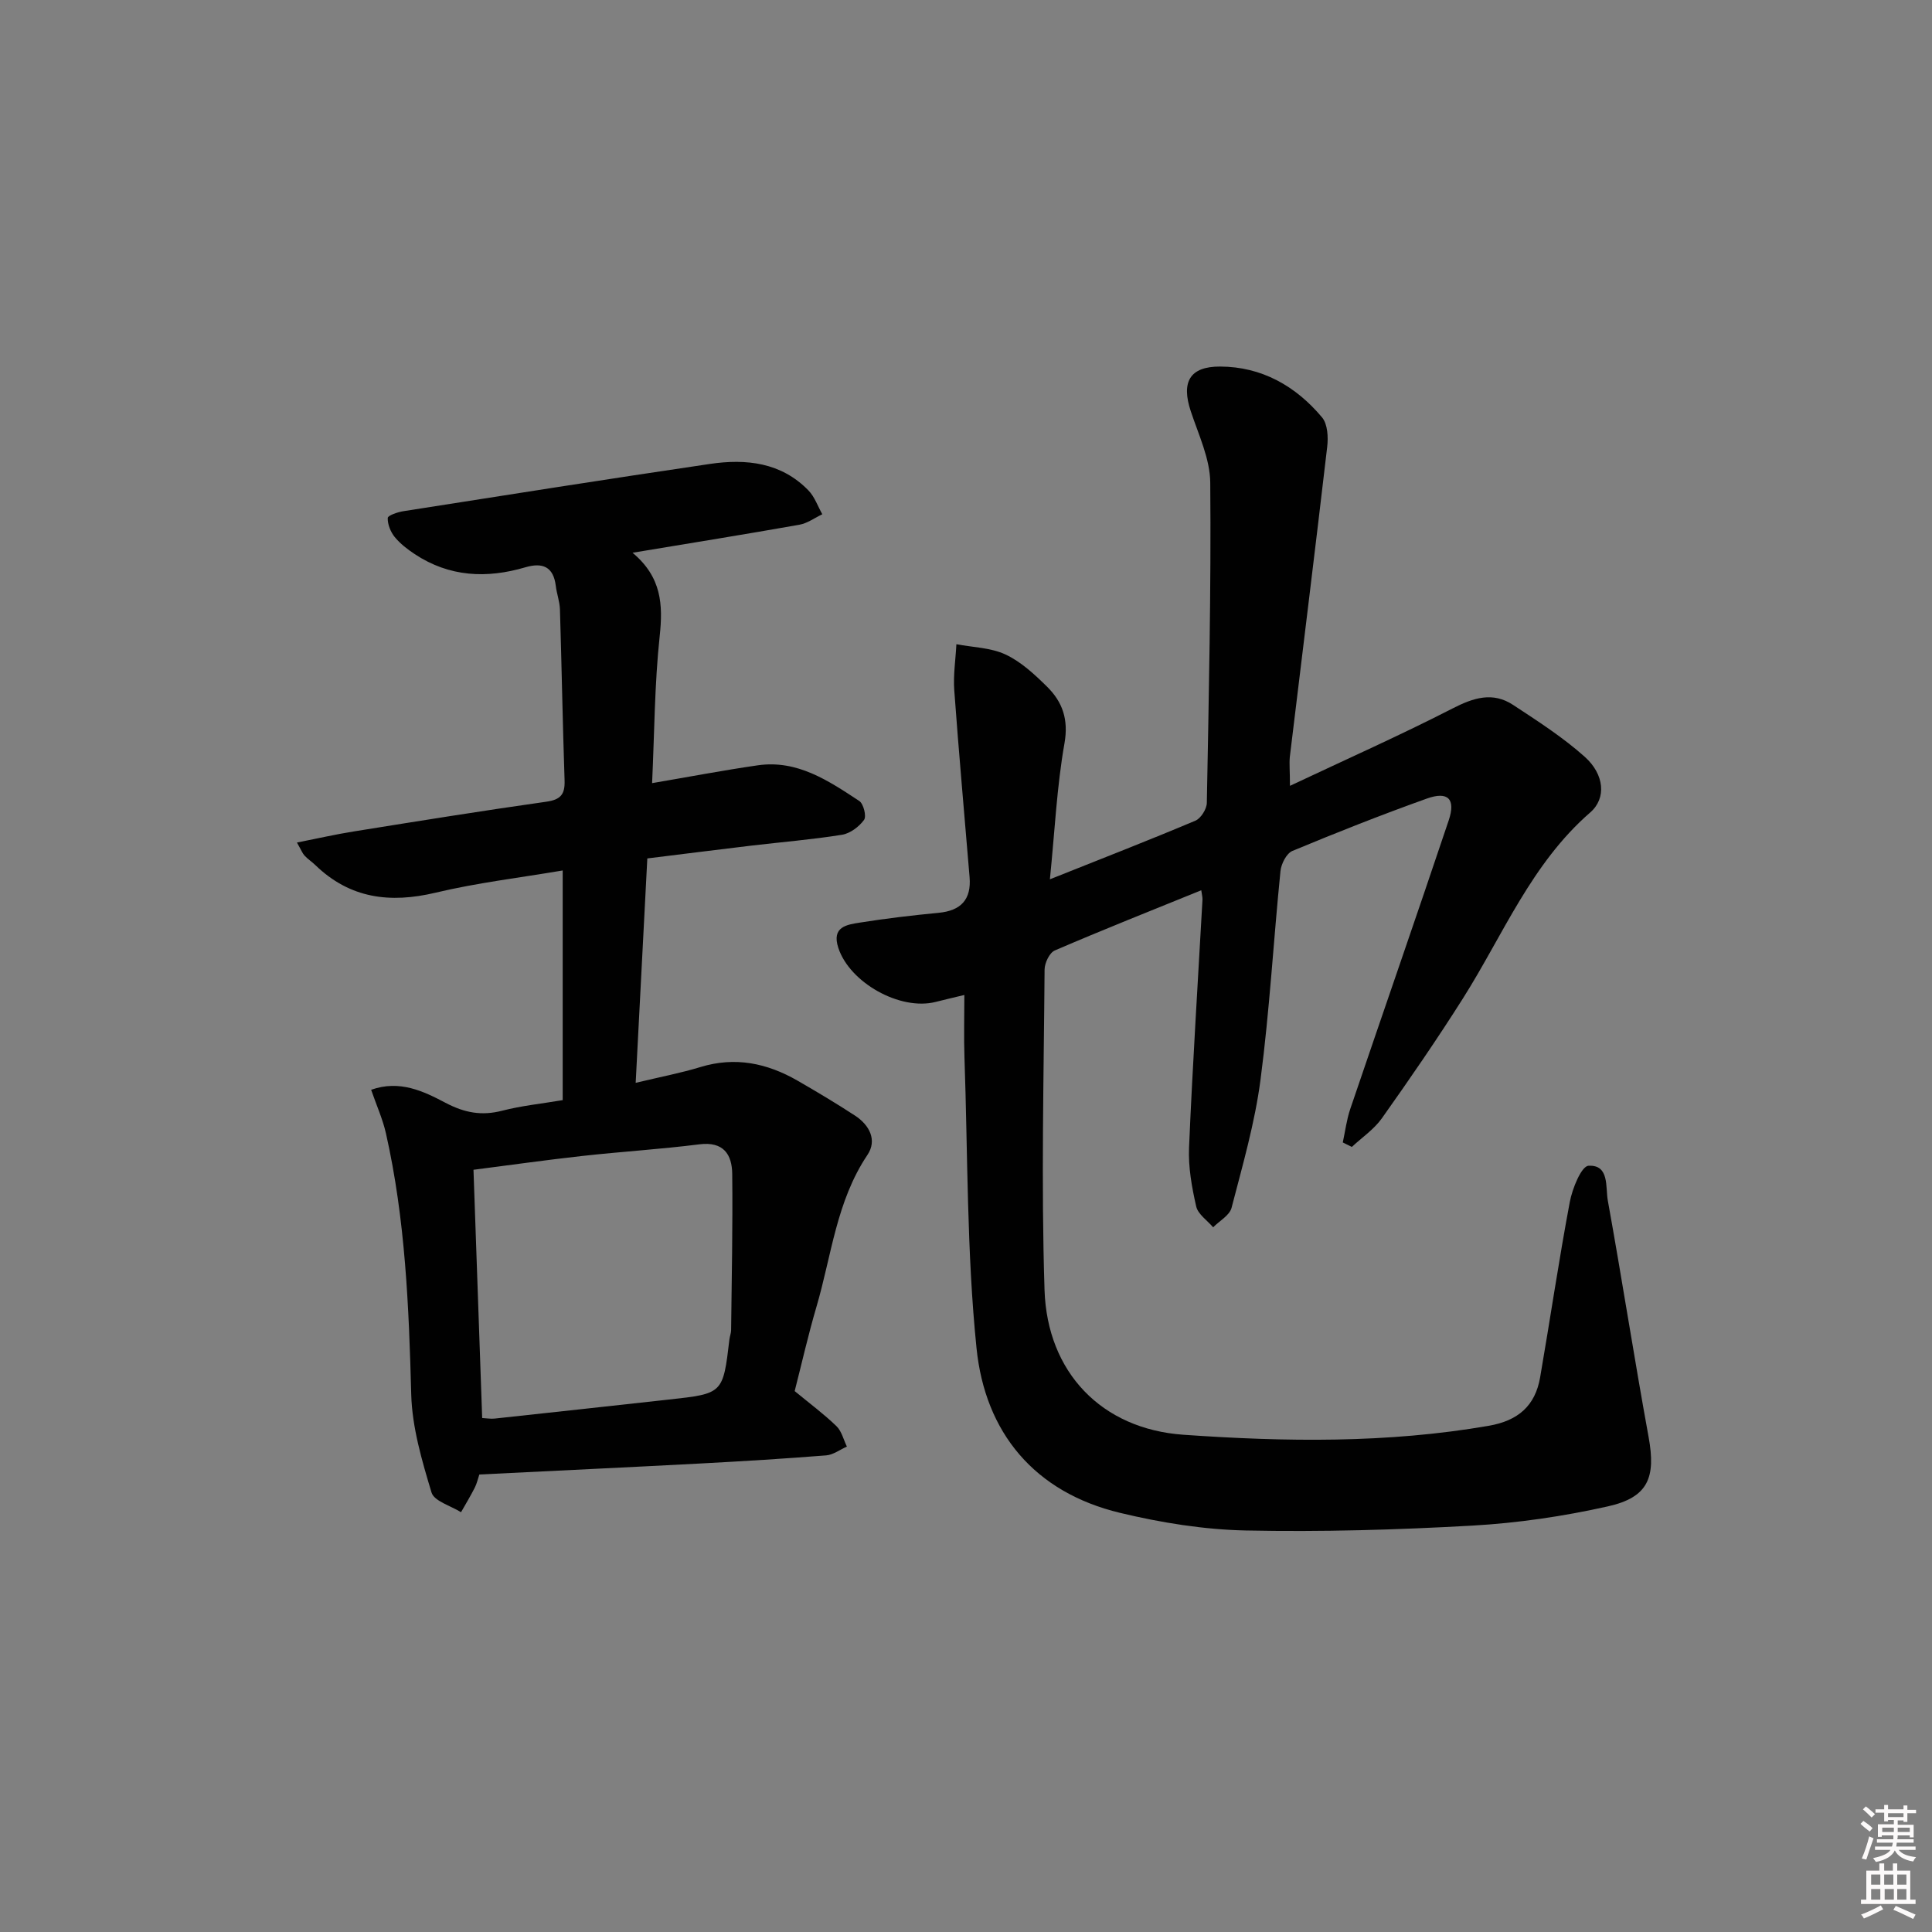 <svg enable-background="new 0 0 400 400" viewBox="0 0 400 400" xmlns="http://www.w3.org/2000/svg"><rect x="0" y="0" width="400" height="400" fill="#808080" stroke="none"/><path d="m385.2 377.6.6-.6c.6.4 1.3.9 1.9 1.5l-.6.7c-.8-.6-1.4-1.1-1.9-1.6zm.3 7.1c.6-1.4 1.1-2.9 1.5-4.5.3.1.6.3.9.4-.5 1.4-1 2.9-1.5 4.4l-.9-.2zm.2-10.1.6-.6c.7.5 1.3 1.1 1.9 1.6l-.7.7c-.6-.6-1.2-1.2-1.8-1.7zm8.4-.8h.8v.9h1.8v.7h-1.8v1.8h-.8v-.3h-1.2v.9h3.3v2.6h-.8v-.4h-2.5c0 .3 0 .6-.1.8h3.4v.7h-3.5c0 .3-.1.6-.1.8h4v.7h-3.5c.7.9 1.9 1.3 3.6 1.5-.2.2-.4.5-.6.9-1.9-.3-3.2-1.1-3.8-2.3-.5 1.1-1.8 2-3.9 2.4-.2-.3-.4-.5-.6-.8 1.9-.4 3.1-.9 3.6-1.7h-3.2v-.7h3.5c.1-.2.1-.5.2-.8h-3.3v-.7h3.4c0-.2 0-.5 0-.8h-2.4v.3h-.8v-2.6h3.3v-.9h-1.2v.3h-.8v-1.8h-1.8v-.7h1.8v-.9h.8v.9h3.2zm-4.4 5.5h2.4c0-.3 0-.6 0-.9h-2.4zm1.2-3.1h3.2v-.8h-3.2zm4.4 2.2h-2.4v.9h2.5v-.9z" fill="#fcfafa"/><path d="m389.2 385.8h.9v1.5h1.8v-1.5h.9v1.5h2.7v6h1.1v.9h-11.3v-.9h1.1v-6h2.7v-1.5zm.2 8.7.5.8c-1.2.6-2.5 1.3-4 1.9-.2-.3-.3-.6-.6-.8 1.6-.6 3-1.3 4.1-1.9zm-2-4.3h1.9v-2.1h-1.9zm0 3.1h1.9v-2.2h-1.9zm2.7-3.1h1.9v-2.1h-1.9zm.1 3.1h1.9v-2.2h-1.9zm2.3 1.3c1.4.6 2.7 1.2 4.1 1.8l-.5.9c-1.5-.7-2.8-1.4-4.1-1.9zm2.2-6.5h-1.9v2.1h1.9zm-1.9 5.2h1.9v-2.2h-1.9z" fill="#fcfafa"/><g fill="#010101"><path d="m267.07 162.7c11.88-5.6 22.92-10.51 33.66-16.02 4.35-2.23 8.33-3.51 12.55-.73 5.11 3.36 10.31 6.7 14.84 10.75 4.02 3.6 4.53 8.55 1.12 11.51-12.19 10.59-18.04 25.36-26.36 38.51-5.33 8.43-11 16.66-16.77 24.8-1.63 2.3-4.13 3.98-6.23 5.94-.62-.31-1.25-.62-1.87-.93.5-2.31.79-4.69 1.54-6.91 6.77-19.93 13.69-39.81 20.39-59.77 1.49-4.43-.14-6.08-4.51-4.52-9.38 3.35-18.66 7.02-27.86 10.85-1.21.51-2.31 2.66-2.46 4.15-1.45 14.39-2.25 28.85-4.13 43.18-1.17 8.97-3.72 17.77-6 26.56-.41 1.57-2.5 2.69-3.81 4.03-1.22-1.43-3.14-2.7-3.51-4.32-.91-3.99-1.66-8.17-1.48-12.22.73-17.1 1.83-34.19 2.78-51.28.03-.49-.12-.98-.25-1.96-10.22 4.15-20.33 8.16-30.32 12.46-1.1.47-2.11 2.59-2.12 3.95-.16 22.12-.72 44.26-.01 66.35.55 17.03 11.79 28.78 28.76 29.97 21.13 1.48 42.18 1.78 63.18-1.85 6.09-1.05 9.65-4.12 10.67-10.05 2.09-12.09 3.87-24.24 6.14-36.3.52-2.77 2.4-7.41 3.87-7.49 4.36-.25 3.5 4.42 4 7.2 2.94 16.29 5.47 32.65 8.44 48.93 1.54 8.42-.06 12.52-8.43 14.39-9.2 2.06-18.65 3.45-28.05 3.98-15.61.88-31.28 1.33-46.9 1.01-8.71-.18-17.55-1.61-26.05-3.65-17.73-4.26-27.93-16.61-29.71-34.09-2.04-19.97-1.8-40.17-2.5-60.27-.14-4.15-.02-8.3-.02-12.86-2.18.52-4.07.96-5.95 1.44-7.37 1.86-17.78-3.99-20.14-11.18-1.45-4.4 1.77-4.82 4.49-5.25 5.39-.86 10.83-1.5 16.26-2.02 4.63-.44 6.81-2.75 6.42-7.4-1.07-12.89-2.23-25.77-3.17-38.67-.23-3.15.28-6.36.44-9.54 3.42.65 7.13.7 10.18 2.13 3.22 1.51 6.03 4.13 8.61 6.68 3.17 3.14 4.46 6.74 3.59 11.7-1.58 8.92-2 18.05-3.02 28.16 10.79-4.3 20.52-8.09 30.13-12.14 1.13-.48 2.33-2.4 2.36-3.67.41-22.1.9-44.21.71-66.31-.04-4.94-2.42-9.92-4.03-14.78-2.01-6.04-.25-9.28 6.07-9.26 8.62.03 15.66 4.03 21.1 10.52 1.17 1.39 1.31 4.11 1.07 6.12-2.49 21.41-5.16 42.81-7.74 64.21-.13 1.45.03 2.96.03 5.96z"/><path d="m130.96 114.44c6.04 5.05 6.32 10.76 5.62 17.27-1.06 9.88-1.08 19.86-1.57 30.43 7.64-1.3 14.74-2.66 21.88-3.69 8.2-1.18 14.65 3.2 21.01 7.38.89.58 1.53 3.19.99 3.92-1.03 1.42-2.88 2.81-4.57 3.08-6.22 1-12.53 1.51-18.79 2.25-7.06.84-14.11 1.74-21.51 2.65-.81 15.55-1.6 30.76-2.41 46.46 5.07-1.22 9.31-2.02 13.41-3.27 7.19-2.2 13.79-.81 20.09 2.81 4.03 2.32 8.03 4.71 11.92 7.25 2.98 1.95 4.62 5.08 2.56 8.14-6.42 9.56-7.43 20.81-10.54 31.4-1.73 5.88-3.08 11.86-4.52 17.49 3.14 2.59 6.05 4.75 8.64 7.25 1.08 1.04 1.47 2.8 2.17 4.24-1.43.63-2.82 1.7-4.28 1.82-8.61.68-17.23 1.21-25.85 1.67-15.26.81-30.53 1.52-45.97 2.29-.3.9-.51 1.87-.95 2.74-.88 1.72-1.88 3.39-2.84 5.07-2.12-1.34-5.57-2.28-6.11-4.09-1.99-6.61-4.02-13.49-4.2-20.32-.48-18.15-1.22-36.23-5.23-54.01-.67-2.98-1.96-5.82-3.07-9.04 5.91-2.11 10.89.32 15.39 2.69 3.96 2.08 7.48 2.74 11.74 1.64 3.99-1.03 8.14-1.45 12.53-2.19 0-15.69 0-31.26 0-47.55-8.9 1.51-17.73 2.55-26.32 4.6-9.45 2.25-17.73 1.21-24.89-5.71-.71-.69-1.57-1.24-2.24-1.97-.43-.46-.66-1.11-1.57-2.7 4.25-.84 7.99-1.7 11.78-2.3 13.26-2.13 26.52-4.27 39.82-6.15 3-.42 3.91-1.52 3.81-4.42-.4-11.8-.6-23.61-.96-35.41-.05-1.63-.67-3.24-.86-4.87-.49-3.98-2.76-4.88-6.29-3.84-8.03 2.37-15.76 2.01-22.92-2.73-1.51-1-3.02-2.16-4.15-3.55-.85-1.06-1.48-2.62-1.43-3.93.02-.53 2.08-1.23 3.28-1.41 21.14-3.32 42.28-6.66 63.44-9.78 7.47-1.1 14.73-.33 20.38 5.49 1.29 1.33 1.93 3.27 2.87 4.93-1.58.75-3.09 1.88-4.75 2.17-11.12 1.97-22.25 3.76-34.54 5.8zm-31.13 179.15c.98.05 1.8.2 2.6.11 12.03-1.29 24.05-2.62 36.07-3.94 11.2-1.23 11.19-1.22 12.52-12.46.08-.66.35-1.3.35-1.95.12-10.76.35-21.51.23-32.27-.04-4.07-1.8-6.79-6.8-6.16-8.05 1.02-16.17 1.51-24.25 2.41-7.49.83-14.96 1.89-22.52 2.86.61 17.48 1.2 34.37 1.8 51.4z"/></g></svg>